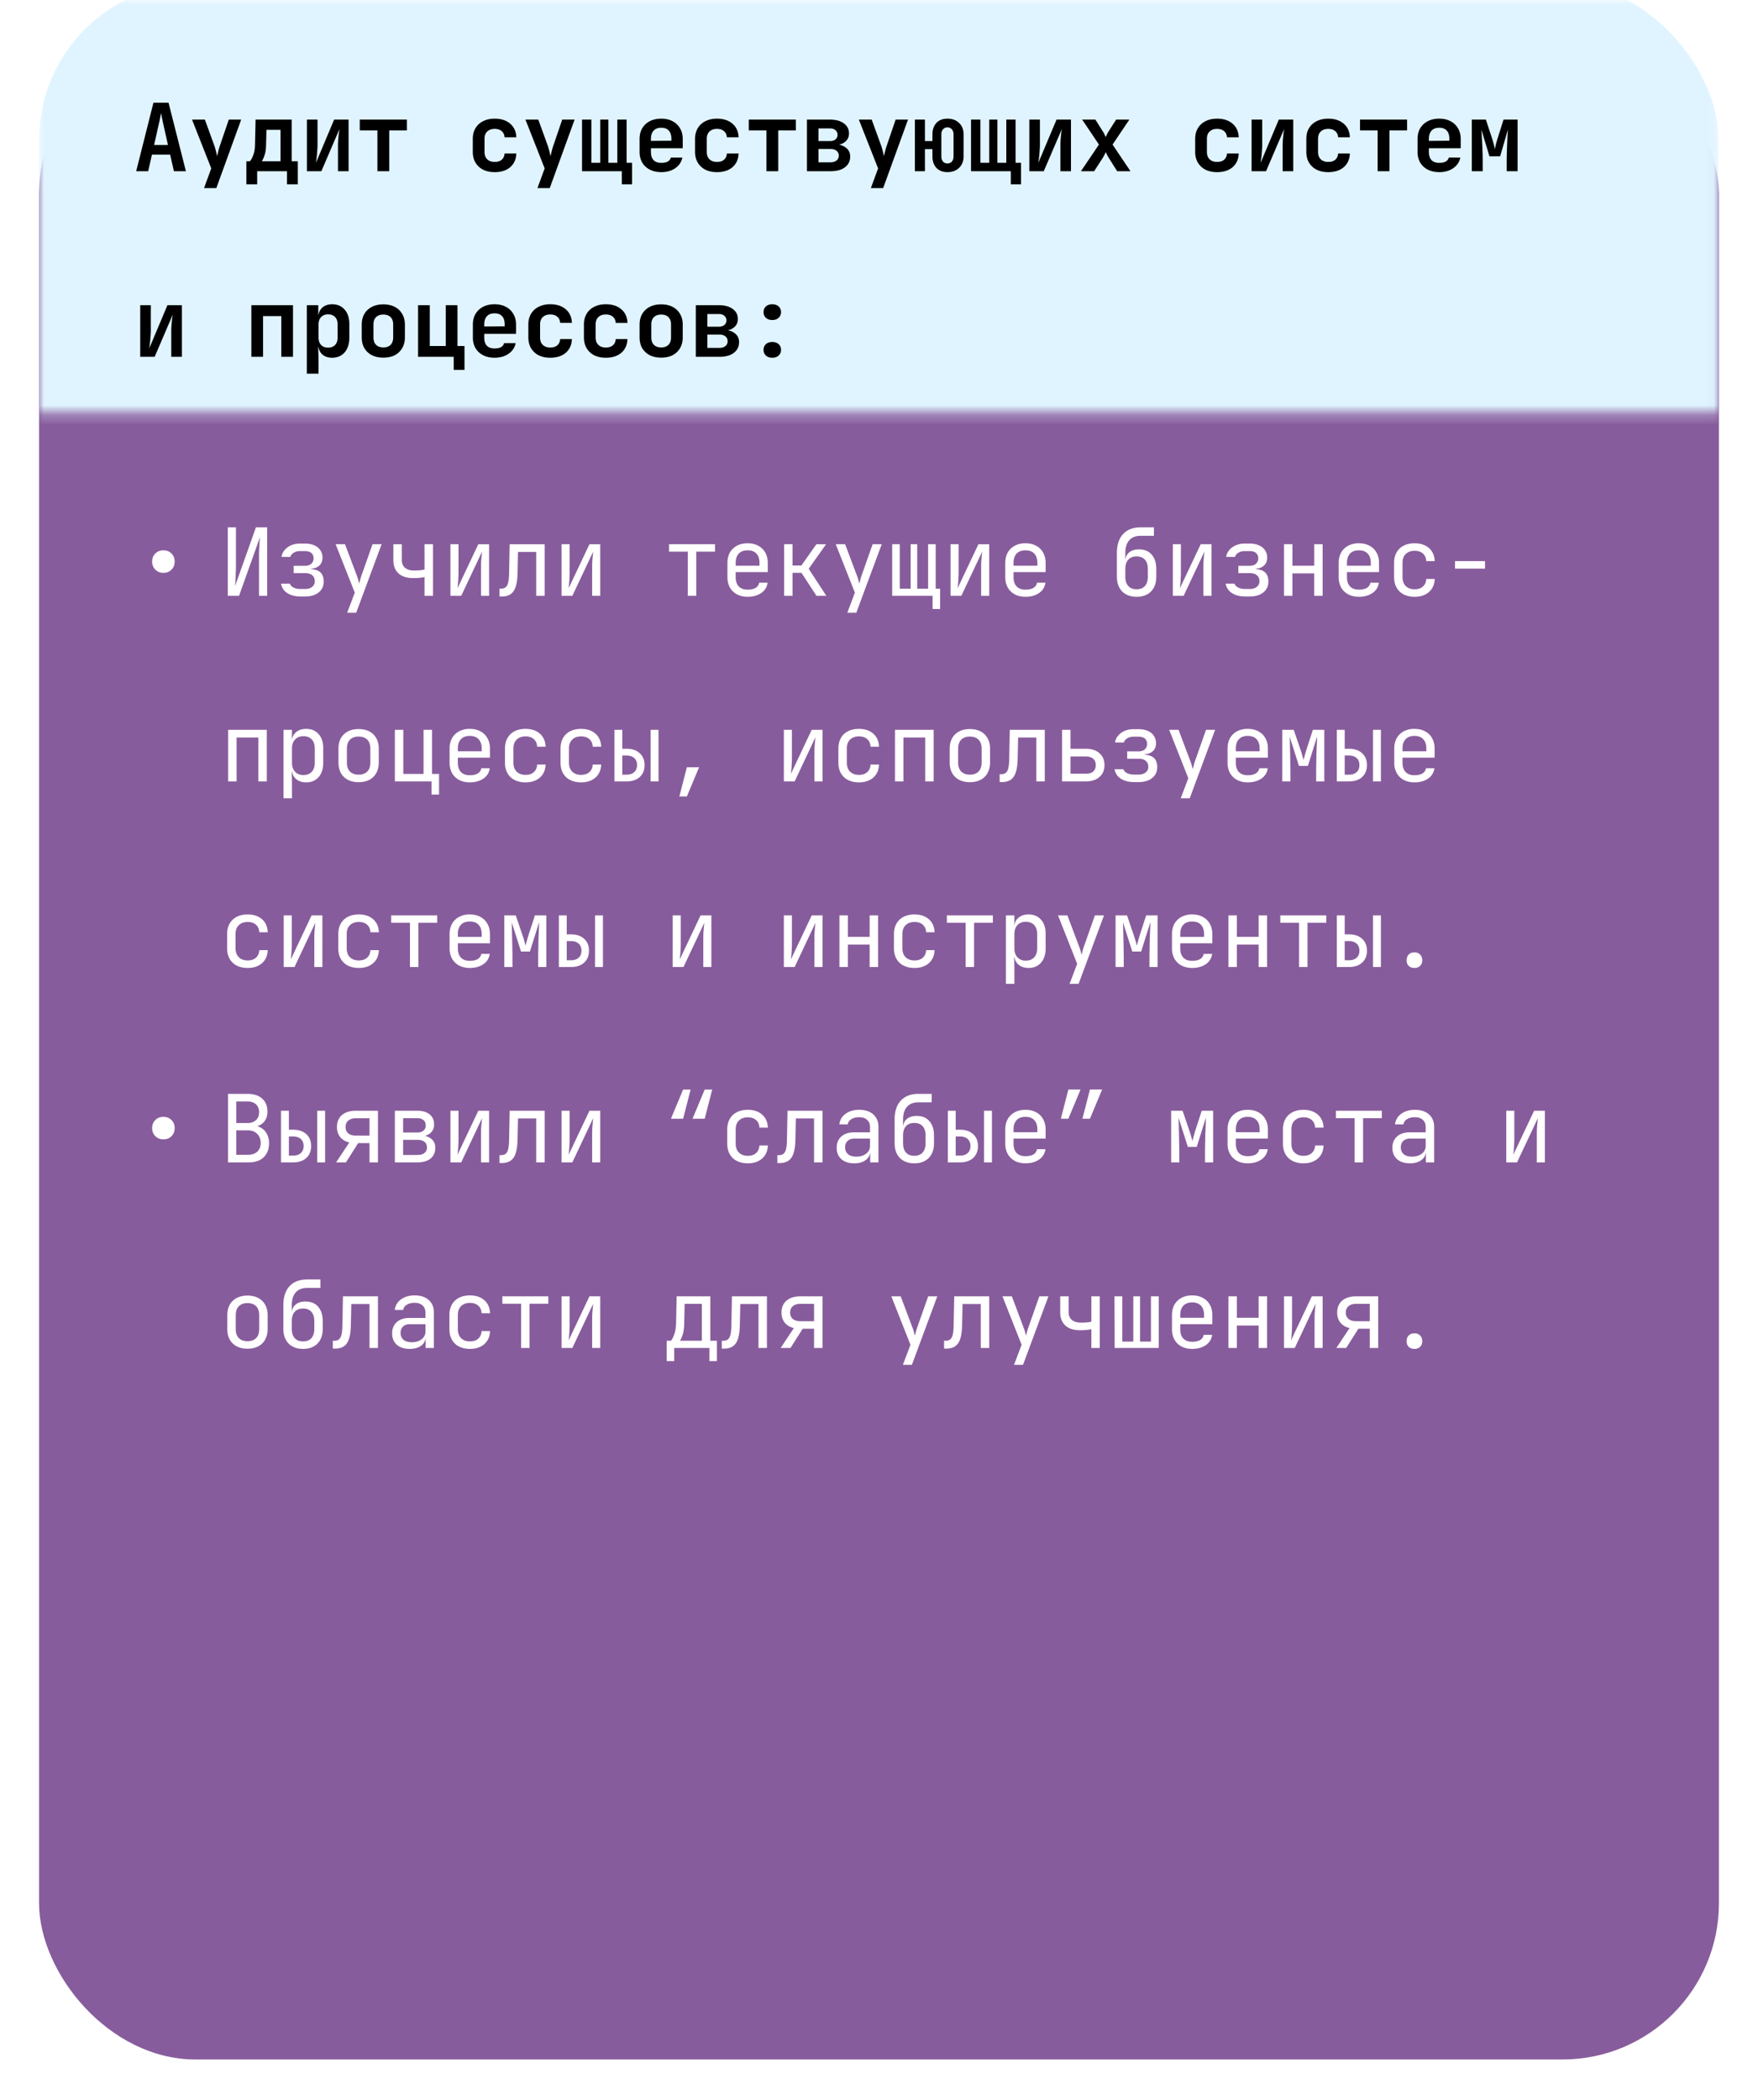 <svg width="180" height="215" fill="none" xmlns="http://www.w3.org/2000/svg"><g filter="url(#filter0_d_2002_11)"><rect x="4" width="172" height="207" rx="16.011" fill="#875C9C"/></g><mask id="a" style="mask-type:alpha" maskUnits="userSpaceOnUse" x="4" y="0" width="172" height="43"><path fill="#C9D9CD" d="M4 0h171.961v42.27H4z"/></mask><g mask="url(#a)"><rect x="4" y="-1.69" width="171.961" height="118.355" rx="16.011" fill="#E0F4FF"/></g><path d="M16.73 58.646a1.12 1.12 0 01-.826-.326 1.12 1.12 0 01-.326-.827c0-.339.109-.614.326-.826a1.12 1.12 0 01.827-.326c.339 0 .614.109.826.326.218.212.326.487.326.826 0 .334-.108.609-.326.827-.212.218-.487.326-.826.326zM23.323 61v-7.013h.836v3.939c0 .23-.007.477-.02.74a25.581 25.581 0 01-.067 1.325l2.133-6.004h1.153V61h-.836v-3.939c0-.237.003-.483.01-.74.013-.262.025-.509.038-.74l.048-.585L24.475 61h-1.153zm7.457.067c-.557 0-1.015-.118-1.373-.355a1.412 1.412 0 01-.634-.96h.912c.045.16.163.29.356.393.198.102.445.154.74.154h.45c.315 0 .558-.074.731-.221a.71.71 0 00.269-.577c0-.256-.086-.458-.26-.605-.166-.147-.412-.22-.74-.22h-1.162v-.75h1.134c.295 0 .519-.07.672-.212a.72.72 0 00.231-.557.727.727 0 00-.106-.403.61.61 0 00-.297-.25 1.243 1.243 0 00-.49-.086h-.48a1.23 1.23 0 00-.663.172c-.186.116-.298.257-.337.423h-.912c.064-.397.272-.724.624-.98s.781-.384 1.287-.384h.48c.379 0 .702.06.97.183a1.324 1.324 0 01.836 1.277c0 .314-.102.573-.307.778-.205.199-.493.311-.864.337v.038c.454.032.784.154.99.365.204.212.307.516.307.913 0 .467-.173.839-.52 1.114-.345.276-.81.413-1.392.413h-.452zm4.768 1.662l.778-2.056-1.96-4.957h.96l1.23 3.267a2.9 2.9 0 01.125.394c.039.147.07.272.096.374l.096-.374a4.4 4.4 0 01.116-.394l1.153-3.267h.931L36.47 62.73h-.922zM43.465 61v-1.921c-.102.025-.26.05-.47.077a7.121 7.121 0 01-.654.028c-.653.007-1.162-.15-1.527-.47-.359-.327-.538-.782-.538-1.365v-1.633h.864v1.633c0 .327.11.586.327.779.224.185.532.278.922.278.27 0 .497-.01.682-.029a3.59 3.59 0 00.394-.067v-2.594h.865V61h-.865zm2.654 0v-5.284h.826v2.882c0 .186-.006.381-.019.586-.006.205-.02.4-.038.586a6.1 6.1 0 01-.048.461l2.132-4.515h1.105V61h-.826v-2.882c0-.186.003-.381.01-.586.012-.205.028-.4.047-.586l.049-.47L47.224 61h-1.105zm5.027.067v-.807h.173c.294 0 .5-.115.615-.346.121-.23.185-.643.192-1.239l.057-2.959h3.584V61h-.865v-4.496h-1.864l-.048 2.21c-.012.557-.077 1.008-.192 1.354-.109.346-.282.599-.519.76-.23.16-.534.24-.912.24h-.221zM57.498 61v-5.284h.827v2.882c0 .186-.007.381-.02.586-.006.205-.019.4-.038.586-.013.18-.029.333-.048.461l2.133-4.515h1.104V61h-.826v-2.882c0-.186.003-.381.01-.586.013-.205.029-.4.048-.586l.048-.47L58.603 61h-1.105zm12.926 0v-4.525h-1.92v-.759h4.706v.76h-1.92V61h-.865zm6.122.096c-.416 0-.781-.083-1.095-.25a1.807 1.807 0 01-.72-.701 2.204 2.204 0 01-.25-1.066v-1.441c0-.41.083-.766.25-1.067.173-.3.413-.535.72-.701.314-.166.68-.25 1.095-.25.417 0 .778.084 1.086.25.314.166.554.4.72.701.173.301.26.657.26 1.067v.931h-3.286v.51c0 .416.106.736.317.96.212.218.513.327.903.327.333 0 .602-.058.807-.173a.763.763 0 00.375-.538h.865a1.472 1.472 0 01-.654 1.057c-.371.256-.835.384-1.393.384zm1.22-3.103v-.355c0-.417-.105-.737-.317-.961-.204-.224-.506-.336-.903-.336-.39 0-.691.112-.903.336-.211.224-.317.544-.317.96v.28h2.508l-.068.076zM80.286 61v-5.284h.864v2.181h.903l1.538-2.18h.99l-1.778 2.516L84.609 61H83.6l-1.537-2.354h-.913V61h-.864zm6.468 1.73l.778-2.057-1.96-4.957h.96l1.23 3.267a2.9 2.9 0 01.125.394c.039.147.07.272.096.374l.096-.374a4.4 4.4 0 01.116-.394l1.153-3.267h.931l-2.603 7.013h-.922zm8.735-.385V61h-4.14v-5.284h.777v4.554h1.115v-4.554h.672v4.554h1.115v-4.554h.778v4.554h.451v2.075h-.768zM97.326 61v-5.284h.826v2.882c0 .186-.006.381-.019.586-.006.205-.02.4-.038.586a6.1 6.1 0 01-.049.461l2.133-4.515h1.105V61h-.826v-2.882c0-.186.003-.381.009-.586.013-.205.029-.4.048-.586l.048-.47L98.431 61h-1.105zm7.669.096c-.417 0-.782-.083-1.096-.25a1.81 1.81 0 01-.72-.701 2.199 2.199 0 01-.25-1.066v-1.441c0-.41.083-.766.25-1.067a1.81 1.81 0 01.72-.701 2.31 2.31 0 011.096-.25c.416 0 .778.084 1.085.25.314.166.554.4.721.701.173.301.259.657.259 1.067v.931h-3.285v.51c0 .416.105.736.317.96.211.218.512.327.903.327.333 0 .602-.058.807-.173a.763.763 0 00.374-.538h.865a1.475 1.475 0 01-.653 1.057c-.372.256-.836.384-1.393.384zm1.22-3.103v-.355c0-.417-.106-.737-.317-.961-.205-.224-.506-.336-.903-.336-.391 0-.692.112-.903.336-.212.224-.317.544-.317.96v.28h2.507l-.067.076zm10.159 3.103c-.621 0-1.114-.182-1.479-.547-.359-.372-.538-.878-.538-1.518v-2.402c0-.846.211-1.495.634-1.95.422-.461 1.028-.692 1.815-.692h1.345v.865h-1.345c-.519 0-.912.153-1.181.46-.269.302-.404.74-.404 1.317v.624h.135l-.135.193c.007-.378.135-.673.384-.884.25-.212.59-.317 1.019-.317.557 0 .989.179 1.297.538.313.358.47.851.47 1.48v.768c0 .429-.08.797-.24 1.104-.16.308-.39.545-.691.711-.301.167-.663.25-1.086.25zm0-.768c.371 0 .656-.113.855-.337.198-.224.298-.544.298-.96v-.769c0-.416-.1-.736-.298-.96-.199-.225-.484-.337-.855-.337-.372 0-.657.112-.855.336-.199.218-.298.538-.298.961v.769c0 .416.099.736.298.96.198.224.483.337.855.337zm3.711.672v-5.284h.826v2.882c0 .186-.007.381-.019.586-.007.205-.02.4-.039.586-.013.18-.029.333-.048.461l2.133-4.515h1.105V61h-.827v-2.882c0-.186.004-.381.01-.586.013-.205.029-.4.048-.586l.048-.47L121.189 61h-1.104zm7.418.067c-.557 0-1.015-.118-1.373-.355a1.408 1.408 0 01-.634-.96h.912c.045.16.164.29.356.393.198.102.445.154.739.154h.452c.314 0 .557-.074.73-.221a.712.712 0 00.269-.577c0-.256-.086-.458-.259-.605-.167-.147-.413-.22-.74-.22h-1.162v-.75h1.133c.295 0 .519-.07.673-.212a.722.722 0 00.23-.557.731.731 0 00-.105-.403.618.618 0 00-.298-.25 1.245 1.245 0 00-.49-.086h-.481a1.23 1.23 0 00-.662.172c-.186.116-.298.257-.337.423h-.912c.064-.397.272-.724.624-.98s.781-.384 1.287-.384h.481c.378 0 .701.06.97.183a1.326 1.326 0 01.836 1.277c0 .314-.103.573-.308.778-.205.199-.493.311-.864.337v.038c.455.032.784.154.989.365.205.212.308.516.308.913 0 .467-.173.839-.519 1.114-.346.276-.81.413-1.393.413h-.452zm3.961-.067v-5.284h.865v2.2h2.228v-2.2h.865V61h-.865v-2.296h-2.228V61h-.865zm7.669.096c-.417 0-.782-.083-1.096-.25a1.81 1.81 0 01-.72-.701 2.199 2.199 0 01-.25-1.066v-1.441c0-.41.083-.766.25-1.067a1.81 1.81 0 01.72-.701 2.31 2.31 0 011.096-.25c.416 0 .778.084 1.085.25.314.166.554.4.721.701.173.301.259.657.259 1.067v.931h-3.285v.51c0 .416.105.736.317.96.211.218.512.327.903.327.333 0 .602-.058.807-.173a.766.766 0 00.374-.538h.865a1.475 1.475 0 01-.653 1.057c-.372.256-.836.384-1.393.384zm1.22-3.103v-.355c0-.417-.106-.737-.317-.961-.205-.224-.506-.336-.903-.336-.391 0-.692.112-.903.336-.212.224-.317.544-.317.96v.28h2.507l-.067.076zm4.488 3.103a2.46 2.46 0 01-1.114-.24 1.73 1.73 0 01-.73-.692c-.173-.307-.259-.67-.259-1.085v-1.441c0-.423.086-.785.259-1.086a1.73 1.73 0 01.73-.692c.32-.16.692-.24 1.114-.24.609 0 1.099.163 1.47.49.372.327.567.772.586 1.336h-.864c-.02-.34-.135-.6-.346-.779-.205-.185-.487-.278-.846-.278-.377 0-.678.109-.903.326-.224.212-.336.516-.336.913v1.45c0 .398.112.705.336.923.225.218.526.327.903.327.359 0 .641-.093.846-.28.211-.185.326-.444.346-.777h.864c-.019.563-.214 1.008-.586 1.335-.371.327-.861.49-1.47.49zm4.134-2.882v-.768h3.074v.768h-3.074zM23.361 80v-5.284h3.957V80h-.864v-4.496h-2.229V80h-.865zm5.67 1.73v-7.014h.864v1.009h.174l-.174.202c0-.404.132-.72.394-.951.27-.237.622-.356 1.057-.356.532 0 .954.176 1.268.529.32.345.48.823.48 1.431v1.547c0 .403-.073.752-.22 1.047a1.57 1.57 0 01-.606.682c-.256.16-.563.24-.922.24-.429 0-.778-.118-1.047-.355-.269-.237-.404-.554-.404-.951l.174.201h-.193l.02 1.201v1.537h-.865zm2.027-2.383c.365 0 .65-.11.855-.327.211-.218.317-.531.317-.941v-1.441c0-.41-.106-.724-.317-.942-.205-.218-.49-.326-.855-.326-.352 0-.634.112-.845.336-.212.224-.318.535-.318.932v1.44c0 .398.106.708.318.932.21.225.493.337.845.337zm5.66.73c-.422 0-.787-.08-1.094-.24a1.744 1.744 0 01-.72-.692c-.167-.307-.25-.67-.25-1.086v-1.402c0-.423.083-.785.25-1.086.172-.3.412-.531.72-.691.307-.16.672-.24 1.095-.24.422 0 .788.08 1.095.24.307.16.544.39.71.691.174.301.26.66.26 1.076v1.412c0 .417-.086.779-.26 1.086a1.684 1.684 0 01-.71.692c-.307.16-.672.24-1.095.24zm0-.769c.379 0 .673-.105.885-.317.211-.211.317-.522.317-.932v-1.402c0-.41-.106-.72-.317-.932-.212-.211-.506-.317-.884-.317-.372 0-.666.106-.884.317-.211.211-.317.522-.317.932v1.402c0 .41.106.72.317.932.218.212.512.317.884.317zm7.468 2.037V80h-3.757v-5.284h.865v4.516h2.075v-4.516h.865v4.516h.72v2.113h-.768zm3.912-1.249c-.416 0-.781-.083-1.095-.25a1.807 1.807 0 01-.72-.701 2.204 2.204 0 01-.25-1.066v-1.441c0-.41.083-.766.25-1.067.172-.3.413-.534.72-.701a2.31 2.31 0 011.095-.25c.416 0 .778.084 1.086.25.314.166.554.4.72.701.173.301.26.657.26 1.067v.931h-3.286v.51c0 .416.106.736.317.96.211.218.512.327.903.327.333 0 .602-.058.807-.173a.763.763 0 00.375-.538h.864a1.472 1.472 0 01-.653 1.057c-.371.256-.836.384-1.393.384zm1.22-3.103v-.355c0-.417-.105-.737-.317-.961-.205-.224-.506-.336-.903-.336-.39 0-.692.112-.903.336-.211.224-.317.544-.317.96v.28h2.507l-.067.076zm4.489 3.103a2.46 2.46 0 01-1.114-.24 1.73 1.73 0 01-.73-.692c-.174-.307-.26-.67-.26-1.085v-1.441c0-.423.086-.785.26-1.086a1.73 1.73 0 01.73-.692c.32-.16.691-.24 1.114-.24.608 0 1.098.163 1.47.49.371.327.567.772.586 1.335h-.865c-.019-.339-.134-.598-.346-.778-.205-.185-.486-.278-.845-.278-.378 0-.679.109-.903.326-.224.212-.336.516-.336.913v1.45c0 .398.112.705.336.923.224.218.525.326.903.326.359 0 .64-.092.845-.278.212-.186.327-.445.346-.778h.865c-.02.563-.215 1.008-.586 1.335-.372.327-.862.49-1.47.49zm5.69 0c-.423 0-.794-.08-1.115-.24a1.73 1.73 0 01-.73-.692c-.173-.307-.26-.67-.26-1.085v-1.441c0-.423.087-.785.26-1.086a1.73 1.73 0 01.73-.692c.32-.16.692-.24 1.115-.24.608 0 1.098.163 1.47.49.37.327.566.772.586 1.335h-.865c-.02-.339-.135-.598-.346-.778-.205-.185-.487-.278-.845-.278-.378 0-.68.109-.903.326-.225.212-.337.516-.337.913v1.45c0 .398.112.705.337.923.224.218.525.326.903.326.358 0 .64-.092.845-.278.211-.186.327-.445.346-.778h.864c-.019.563-.214 1.008-.585 1.335-.372.327-.862.49-1.47.49zM62.91 80v-5.284h.806v1.94h.433c.57 0 1.018.151 1.345.452.333.295.5.702.5 1.22 0 .52-.167.93-.5 1.23-.327.295-.775.442-1.345.442h-1.24zm.806-.692h.433c.34 0 .602-.086.787-.26.193-.172.289-.412.289-.72 0-.307-.096-.547-.288-.72-.186-.173-.449-.26-.788-.26h-.433v1.96zm2.902.692v-5.284h.807V80h-.807zm2.942 1.537l.768-2.988h1.25l-1.25 2.988h-.768zM80.257 80v-5.284h.826v2.882c0 .186-.006.381-.019.586-.006.205-.02.4-.038.586-.013.18-.03.333-.048.462l2.132-4.516h1.105V80h-.826v-2.882c0-.186.003-.381.01-.586.012-.205.028-.4.047-.586l.049-.47L81.362 80h-1.105zm7.688.096a2.46 2.46 0 01-1.114-.24 1.73 1.73 0 01-.73-.692c-.174-.307-.26-.67-.26-1.085v-1.441c0-.423.087-.785.26-1.086a1.73 1.73 0 01.73-.692c.32-.16.691-.24 1.114-.24.608 0 1.098.163 1.47.49.371.327.566.772.586 1.335h-.865c-.02-.339-.134-.598-.346-.778-.205-.185-.487-.278-.845-.278-.378 0-.679.109-.903.326-.224.212-.336.516-.336.913v1.45c0 .398.112.705.336.923.224.218.525.326.903.326.359 0 .64-.092.845-.278.212-.186.327-.445.346-.778h.865c-.02.563-.215 1.008-.586 1.335-.372.327-.862.49-1.47.49zM91.636 80v-5.284h3.958V80h-.864v-4.496H92.5V80h-.864zm7.669.077c-.423 0-.788-.08-1.095-.24a1.744 1.744 0 01-.72-.692c-.167-.307-.25-.67-.25-1.086v-1.402c0-.423.083-.785.25-1.086.172-.3.412-.531.72-.691.307-.16.672-.24 1.095-.24.423 0 .788.08 1.095.24.308.16.545.39.711.691.173.301.259.66.259 1.076v1.412c0 .417-.086.779-.259 1.086a1.677 1.677 0 01-.711.692c-.307.16-.672.24-1.095.24zm0-.769c.378 0 .672-.105.884-.317.211-.211.317-.522.317-.932v-1.402c0-.41-.106-.72-.317-.932-.211-.211-.506-.317-.884-.317-.372 0-.666.106-.884.317-.211.211-.317.522-.317.932v1.402c0 .41.106.72.317.932.218.212.512.317.884.317zm3.048.76v-.808h.173c.294 0 .499-.115.615-.346.121-.23.185-.643.192-1.239l.057-2.959h3.584V80h-.865v-4.496h-1.864l-.048 2.21c-.013.557-.077 1.008-.192 1.354-.109.346-.282.599-.519.76-.23.16-.534.24-.912.24h-.221zm6.391-.068v-5.284h.864v1.94h1.557c.595 0 1.063.151 1.402.452.346.295.519.702.519 1.22 0 .513-.173.92-.519 1.22-.346.302-.813.452-1.402.452h-2.421zm.864-.788h1.557c.333 0 .586-.073.759-.22.179-.154.269-.375.269-.664 0-.288-.09-.505-.269-.653-.173-.153-.426-.23-.759-.23h-1.557v1.767zm6.516.855c-.557 0-1.015-.118-1.374-.355a1.415 1.415 0 01-.634-.96h.913c.045.16.163.29.355.393.199.103.446.154.74.154h.452c.314 0 .557-.074.73-.221a.712.712 0 00.269-.577c0-.256-.087-.458-.26-.605-.166-.147-.413-.22-.739-.22h-1.163v-.75h1.134c.294 0 .519-.07.672-.212a.72.72 0 00.231-.557.723.723 0 00-.106-.403.609.609 0 00-.298-.25 1.238 1.238 0 00-.49-.086h-.48c-.256 0-.477.057-.663.172-.185.116-.298.257-.336.423h-.913c.064-.397.273-.724.625-.98s.781-.384 1.287-.384h.48c.378 0 .702.06.971.183a1.326 1.326 0 01.836 1.277c0 .314-.103.574-.308.778-.205.199-.493.311-.864.337v.038c.454.032.784.154.989.365.205.212.307.516.307.913 0 .467-.172.839-.518 1.114-.346.276-.81.413-1.393.413h-.452zm4.768 1.662l.778-2.056-1.96-4.957h.961l1.229 3.267c.045.108.087.24.125.393.039.148.071.273.096.375l.096-.375c.039-.153.077-.285.116-.393l1.152-3.267h.932l-2.603 7.013h-.922zm6.861-1.633c-.416 0-.781-.083-1.095-.25a1.81 1.81 0 01-.72-.701 2.199 2.199 0 01-.25-1.066v-1.441c0-.41.083-.766.25-1.067a1.81 1.81 0 01.72-.701 2.31 2.31 0 011.095-.25c.417 0 .778.084 1.086.25.314.166.554.4.72.701.173.301.26.657.26 1.067v.931h-3.286v.51c0 .416.106.736.317.96.212.218.513.327.903.327.333 0 .602-.058.807-.173a.764.764 0 00.375-.538h.864a1.469 1.469 0 01-.653 1.057c-.371.256-.836.384-1.393.384zm1.22-3.103v-.355c0-.417-.105-.737-.317-.961-.205-.224-.506-.336-.903-.336-.39 0-.691.112-.903.336-.211.224-.317.544-.317.96v.28h2.508l-.068.076zM131.291 80v-5.284h1.172l.692 2.027c.07.205.134.41.192.615.057.199.099.352.125.461a20.9 20.9 0 01.115-.46c.058-.206.118-.414.183-.625l.653-2.018h1.172V80h-.836v-.817c0-.288.003-.602.01-.941l.019-1.028c.013-.346.025-.672.038-.98.013-.314.023-.59.029-.826l-.941 3.007h-.913l-.951-2.988c.013.288.022.647.029 1.076.013.43.022.878.029 1.345.012.468.019.913.019 1.335V80h-.836zm5.584 0v-5.284h.807v1.94h.432c.57 0 1.019.151 1.345.452.333.295.5.702.5 1.22 0 .52-.167.93-.5 1.23-.326.295-.775.442-1.345.442h-1.239zm.807-.692h.432c.34 0 .602-.086.788-.26.192-.172.288-.412.288-.72 0-.307-.096-.547-.288-.72-.186-.173-.448-.26-.788-.26h-.432v1.96zm2.901.692v-5.284h.807V80h-.807zm4.239.096c-.416 0-.781-.083-1.095-.25a1.803 1.803 0 01-.72-.701 2.199 2.199 0 01-.25-1.066v-1.441c0-.41.083-.766.25-1.067.172-.3.413-.534.72-.701a2.31 2.31 0 011.095-.25c.417 0 .778.084 1.086.25.314.166.554.4.72.701.173.301.26.657.26 1.067v.931h-3.286v.51c0 .416.106.736.317.96.212.218.513.327.903.327.333 0 .602-.058.807-.173a.764.764 0 00.375-.538h.864a1.469 1.469 0 01-.653 1.057c-.371.256-.836.384-1.393.384zm1.22-3.103v-.355c0-.417-.105-.737-.317-.961-.205-.224-.506-.336-.903-.336-.39 0-.691.112-.903.336-.211.224-.317.544-.317.96v.28h2.508l-.068.076zM25.359 99.096c-.423 0-.795-.08-1.115-.24a1.73 1.73 0 01-.73-.692c-.173-.307-.26-.67-.26-1.085v-1.441c0-.423.087-.785.26-1.086a1.73 1.73 0 01.73-.692c.32-.16.692-.24 1.115-.24.608 0 1.098.163 1.47.49.371.327.566.772.585 1.335h-.864c-.02-.339-.135-.598-.346-.778-.205-.185-.487-.278-.845-.278-.378 0-.68.109-.903.326-.224.212-.337.516-.337.913v1.45c0 .398.113.705.337.923.224.218.525.326.903.326.358 0 .64-.092.845-.278.211-.186.327-.445.346-.778h.864c-.019.563-.214 1.008-.586 1.335-.37.327-.86.49-1.47.49zM29.05 99v-5.284h.826v2.882c0 .186-.006.381-.019.586-.006.205-.02.4-.038.586-.013.18-.03.333-.048.462l2.132-4.516h1.105V99h-.826v-2.882c0-.186.003-.381.01-.586.012-.205.028-.4.048-.586l.048-.47L30.155 99H29.05zm7.688.096a2.46 2.46 0 01-1.114-.24 1.73 1.73 0 01-.73-.692c-.173-.307-.26-.67-.26-1.085v-1.441c0-.423.087-.785.26-1.086a1.73 1.73 0 01.73-.692c.32-.16.691-.24 1.114-.24.608 0 1.098.163 1.47.49.371.327.567.772.586 1.335h-.865c-.019-.339-.134-.598-.346-.778-.205-.185-.486-.278-.845-.278-.378 0-.679.109-.903.326-.224.212-.336.516-.336.913v1.45c0 .398.112.705.336.923.224.218.525.326.903.326.359 0 .64-.092.845-.278.212-.186.327-.445.346-.778h.865c-.02.563-.215 1.008-.586 1.335-.372.327-.862.49-1.47.49zM41.976 99v-4.525h-1.921v-.759h4.707v.76h-1.921V99h-.865zm6.122.096c-.416 0-.781-.083-1.095-.25a1.807 1.807 0 01-.72-.701 2.204 2.204 0 01-.25-1.066v-1.441c0-.41.083-.766.25-1.067.172-.3.413-.534.72-.701a2.31 2.31 0 011.095-.25c.416 0 .778.084 1.086.25.314.166.554.4.72.701.173.301.26.657.26 1.067v.931h-3.286v.51c0 .416.106.736.317.96.211.218.512.327.903.327.333 0 .602-.058.807-.173a.763.763 0 00.375-.538h.864a1.472 1.472 0 01-.653 1.057c-.371.256-.836.384-1.393.384zm1.22-3.103v-.355c0-.417-.105-.737-.317-.961-.205-.224-.506-.336-.903-.336-.39 0-.692.112-.903.336-.211.224-.317.544-.317.96v.28h2.507l-.067.076zM51.636 99v-5.284h1.172l.691 2.027c.071.205.135.41.193.615.057.199.099.352.125.461.025-.109.064-.262.115-.46.057-.206.118-.414.182-.625l.654-2.018h1.172V99h-.836v-.817c0-.288.003-.602.01-.941l.019-1.028c.012-.346.025-.672.038-.98.013-.314.023-.59.029-.826l-.942 3.007h-.912l-.951-2.988c.013.288.022.647.029 1.076.012.43.022.878.028 1.345.013.468.02.913.02 1.335V99h-.836zm5.584 0v-5.284h.807v1.94h.432c.57 0 1.018.151 1.345.452.333.295.5.702.5 1.22 0 .52-.167.93-.5 1.23-.327.295-.775.442-1.345.442h-1.24zm.807-.692h.432c.34 0 .602-.086.788-.26.192-.172.288-.412.288-.72 0-.307-.096-.547-.288-.72-.186-.173-.449-.26-.788-.26h-.432v1.96zm2.901.692v-5.284h.807V99h-.807zm7.95 0v-5.284h.826v2.882c0 .186-.006.381-.02.586-.006.205-.019.4-.038.586a6.36 6.36 0 01-.048.462l2.133-4.516h1.105V99h-.826v-2.882c0-.186.003-.381.01-.586.012-.205.028-.4.047-.586l.048-.47L69.983 99h-1.105zm11.379 0v-5.284h.826v2.882c0 .186-.006.381-.019.586-.006.205-.02.4-.038.586-.013.18-.03.333-.048.462l2.132-4.516h1.105V99h-.826v-2.882c0-.186.003-.381.01-.586.012-.205.028-.4.047-.586l.049-.47L81.362 99h-1.105zm5.69 0v-5.284h.864v2.2h2.23v-2.2h.864V99h-.865v-2.296h-2.229V99h-.864zm7.688.096a2.46 2.46 0 01-1.115-.24 1.73 1.73 0 01-.73-.692c-.173-.307-.26-.67-.26-1.085v-1.441c0-.423.087-.785.26-1.086a1.73 1.73 0 01.73-.692c.32-.16.692-.24 1.115-.24.608 0 1.098.163 1.47.49.37.327.566.772.585 1.335h-.864c-.02-.339-.135-.598-.346-.778-.205-.185-.487-.278-.846-.278-.377 0-.678.109-.903.326-.224.212-.336.516-.336.913v1.45c0 .398.112.705.337.923.224.218.525.326.903.326.358 0 .64-.092.845-.278.211-.186.327-.445.346-.778h.864c-.019.563-.214 1.008-.586 1.335-.371.327-.861.49-1.47.49zM98.873 99v-4.525H96.95v-.759h4.708v.76h-1.922V99h-.864zm4.123 1.729v-7.013h.865v1.009h.173l-.173.202c0-.404.131-.72.394-.951.269-.237.621-.356 1.057-.356.531 0 .954.176 1.268.529.32.345.48.823.48 1.431v1.547c0 .403-.074.752-.221 1.047a1.575 1.575 0 01-.605.682c-.256.16-.564.24-.922.24-.429 0-.778-.118-1.047-.355-.269-.237-.404-.554-.404-.951l.173.201h-.192l.019 1.201v1.537h-.865zm2.027-2.382c.366 0 .651-.11.855-.327.212-.218.317-.531.317-.941v-1.441c0-.41-.105-.724-.317-.942-.204-.218-.489-.326-.855-.326-.352 0-.634.112-.845.336-.211.224-.317.535-.317.932v1.44c0 .398.106.708.317.932.211.225.493.337.845.337zm4.489 2.382l.778-2.056-1.959-4.957h.96l1.23 3.267c.045.108.086.24.125.393l.096.375.096-.375c.038-.153.077-.285.115-.393l1.153-3.267h.932l-2.603 7.013h-.923zm4.71-1.729v-5.284h1.172l.692 2.027c.07.205.134.41.192.615.058.199.099.352.125.461a20.9 20.9 0 01.115-.46c.058-.206.119-.414.183-.625l.653-2.018h1.172V99h-.836v-.817c0-.288.003-.602.01-.941l.019-1.028.038-.98c.013-.314.023-.59.029-.826l-.941 3.007h-.913l-.951-2.988c.013.288.022.647.029 1.076.013.43.022.878.029 1.345.012.468.019.913.019 1.335V99h-.836zm7.842.096c-.417 0-.782-.083-1.096-.25a1.81 1.81 0 01-.72-.701 2.199 2.199 0 01-.25-1.066v-1.441c0-.41.083-.766.25-1.067a1.81 1.81 0 01.72-.701 2.31 2.31 0 011.096-.25c.416 0 .778.084 1.085.25.314.166.554.4.721.701.173.301.259.657.259 1.067v.931h-3.285v.51c0 .416.105.736.317.96.211.218.512.327.903.327.333 0 .602-.058.807-.173a.763.763 0 00.374-.538h.865a1.475 1.475 0 01-.653 1.057c-.372.256-.836.384-1.393.384zm1.22-3.103v-.355c0-.417-.106-.737-.317-.961-.205-.224-.506-.336-.903-.336-.391 0-.692.112-.903.336-.212.224-.317.544-.317.96v.28h2.507l-.067.076zm2.49 3.007v-5.284h.865v2.2h2.229v-2.2h.864V99h-.864v-2.296h-2.229V99h-.865zm7.237 0v-4.525h-1.922v-.759h4.708v.76h-1.922V99h-.864zm3.864 0v-5.284h.807v1.94h.432c.57 0 1.019.151 1.345.452.333.295.5.702.5 1.22 0 .52-.167.93-.5 1.23-.326.295-.775.442-1.345.442h-1.239zm.807-.692h.432c.34 0 .602-.086.788-.26.192-.172.288-.412.288-.72 0-.307-.096-.547-.288-.72-.186-.173-.448-.26-.788-.26h-.432v1.96zm2.901.692v-5.284h.807V99h-.807zm4.239.096c-.243 0-.438-.07-.586-.211-.141-.141-.211-.33-.211-.567 0-.25.07-.448.211-.596.148-.147.343-.22.586-.22.244 0 .436.073.577.22.147.148.221.346.221.596 0 .237-.074.426-.221.567-.141.14-.333.211-.577.211zm-128.091 17.55c-.333 0-.609-.109-.827-.326a1.12 1.12 0 01-.326-.826c0-.34.109-.615.326-.827.218-.217.494-.326.827-.326.339 0 .614.109.826.326.218.212.326.487.326.827 0 .333-.108.608-.326.826-.212.217-.487.326-.826.326zM23.35 119v-7.013h1.989c.64 0 1.14.16 1.498.48.365.321.548.766.548 1.336 0 .32-.067.599-.202.836a1.359 1.359 0 01-.576.547c-.244.128-.538.189-.884.183v-.144c.371-.007.691.064.96.211.276.147.487.359.634.634.154.275.231.602.231.98 0 .397-.083.743-.25 1.037a1.696 1.696 0 01-.71.682c-.308.154-.676.231-1.105.231H23.35zm.845-.778h1.191c.404 0 .721-.106.952-.317.237-.218.355-.513.355-.884 0-.384-.118-.695-.355-.932-.231-.243-.548-.365-.951-.365h-1.192v2.498zm0-3.247h1.134c.371 0 .663-.099.874-.298.218-.199.327-.468.327-.807s-.106-.608-.317-.807c-.212-.199-.503-.298-.874-.298h-1.144v2.21zM28.771 119v-5.284h.807v1.941h.433c.57 0 1.018.15 1.345.451.333.295.5.702.5 1.22 0 .519-.167.929-.5 1.23-.327.295-.775.442-1.345.442h-1.24zm.807-.692h.433c.34 0 .602-.086.788-.259.192-.173.288-.413.288-.721 0-.307-.096-.547-.288-.72-.186-.173-.449-.259-.788-.259h-.433v1.959zm2.902.692v-5.284h.807V119h-.807zm1.933 0l1.355-2.037c-.404-.096-.718-.281-.942-.557-.218-.275-.326-.618-.326-1.028 0-.519.17-.925.509-1.22.346-.294.816-.442 1.412-.442h2.277V119h-.865v-1.969h-1.162L35.42 119h-1.008zm2.008-2.738h1.412v-1.777h-1.412c-.32 0-.573.08-.759.24-.186.154-.279.371-.279.653 0 .276.093.493.279.654.186.153.439.23.759.23zM40.429 119v-5.284h2.287c.55 0 .977.125 1.278.375.3.243.451.586.451 1.028 0 .365-.125.66-.375.884-.25.217-.58.326-.99.326v-.077c.45 0 .808.113 1.077.337.275.224.413.525.413.903 0 .474-.16.845-.48 1.114-.32.263-.769.394-1.345.394h-2.316zm.846-.759h1.47c.307 0 .544-.067.71-.202.174-.134.26-.323.26-.566 0-.25-.087-.442-.26-.577-.166-.134-.403-.202-.71-.202h-1.47v1.547zm0-2.296h1.44c.27 0 .481-.064.635-.192.16-.128.24-.307.24-.538 0-.231-.077-.41-.23-.538-.154-.135-.369-.202-.644-.202h-1.441v1.47zM46.119 119v-5.284h.826v2.882c0 .186-.006.381-.019.586a8.66 8.66 0 01-.038.586c-.013.18-.03.333-.048.461l2.132-4.515h1.105V119h-.826v-2.882c0-.186.003-.381.01-.586.012-.205.028-.4.047-.586l.049-.471L47.224 119h-1.105zm5.027.067v-.807h.173c.294 0 .5-.115.615-.346.121-.23.185-.643.192-1.239l.057-2.959h3.584V119h-.865v-4.496h-1.864l-.048 2.21c-.012.557-.077 1.008-.192 1.354-.109.346-.282.599-.519.759-.23.16-.534.24-.912.24h-.221zm6.352-.067v-5.284h.827v2.882c0 .186-.007.381-.02.586a8.055 8.055 0 01-.038.586 6.1 6.1 0 01-.048.461l2.133-4.515h1.104V119h-.826v-2.882c0-.186.003-.381.01-.586.013-.205.029-.4.048-.586l.048-.471L58.603 119h-1.105zm13.407-4.467l1.249-2.988h.768l-.768 2.988h-1.25zm-2.21 0l1.25-2.988h.768l-.769 2.988h-1.249zm7.87 4.563c-.422 0-.794-.08-1.114-.24a1.73 1.73 0 01-.73-.692c-.173-.307-.26-.669-.26-1.085v-1.441c0-.423.087-.785.26-1.086.173-.301.416-.531.73-.692.32-.16.692-.24 1.115-.24.608 0 1.098.164 1.47.49.37.327.566.772.585 1.336h-.864c-.02-.34-.135-.599-.346-.779-.205-.185-.487-.278-.845-.278-.378 0-.68.109-.904.326-.224.212-.336.516-.336.913v1.451c0 .397.112.704.337.922.224.218.525.327.903.327.358 0 .64-.093.845-.279.211-.186.327-.445.346-.778h.864c-.019.563-.214 1.008-.586 1.335-.371.327-.861.49-1.47.49zm3.03-.029v-.807h.172c.295 0 .5-.115.615-.346.122-.23.186-.643.192-1.239l.058-2.959h3.583V119h-.865v-4.496h-1.863l-.048 2.21c-.013.557-.077 1.008-.192 1.354-.11.346-.282.599-.52.759-.23.16-.534.24-.912.24h-.22zm7.87.029c-.558 0-.996-.141-1.317-.423-.32-.288-.48-.675-.48-1.162 0-.493.16-.881.48-1.162.32-.282.753-.423 1.297-.423h1.634v-.529c0-.326-.1-.576-.298-.749-.193-.179-.468-.269-.827-.269-.313 0-.576.067-.787.202a.717.717 0 00-.365.528h-.865c.058-.454.272-.816.644-1.085.371-.269.835-.404 1.393-.404.608 0 1.088.157 1.44.471.353.314.53.74.53 1.278V119h-.846v-1.009h-.144l.144-.144c0 .384-.15.689-.452.913-.294.224-.688.336-1.181.336zm.21-.682c.41 0 .747-.102 1.01-.307a.957.957 0 00.394-.788v-.75h-1.614c-.289 0-.516.081-.683.241-.166.16-.25.378-.25.653 0 .295.1.528.299.701.204.167.486.25.845.25zm5.94.682c-.62 0-1.114-.182-1.48-.548-.358-.371-.537-.877-.537-1.517v-2.402c0-.845.211-1.496.634-1.95.423-.461 1.028-.692 1.816-.692h1.345v.865h-1.345c-.52 0-.913.153-1.182.461-.269.301-.403.74-.403 1.316v.624h.134l-.134.193c.006-.378.134-.673.384-.884.25-.212.589-.317 1.018-.317.557 0 .99.179 1.297.538.314.358.47.851.47 1.479v.769c0 .429-.08.797-.24 1.104-.16.308-.39.545-.691.711-.301.167-.663.25-1.086.25zm0-.768c.372 0 .657-.113.855-.337.199-.224.298-.544.298-.96v-.769c0-.416-.1-.736-.298-.961-.198-.224-.483-.336-.855-.336-.371 0-.656.112-.855.336-.198.218-.297.538-.297.961v.769c0 .416.099.736.297.96.199.224.484.337.855.337zm3.432.672v-5.284h.807v1.941h.433c.57 0 1.018.15 1.345.451.333.295.499.702.499 1.22 0 .519-.166.929-.5 1.23-.326.295-.774.442-1.344.442h-1.24zm.807-.692h.433c.34 0 .602-.086.787-.259.193-.173.289-.413.289-.721 0-.307-.096-.547-.289-.72-.185-.173-.448-.259-.787-.259h-.433v1.959zm2.902.692v-5.284h.807V119h-.807zm4.239.096c-.417 0-.782-.083-1.096-.25a1.805 1.805 0 01-.72-.701 2.197 2.197 0 01-.25-1.066v-1.441c0-.41.083-.766.25-1.067.173-.301.413-.534.72-.701.314-.167.679-.25 1.096-.25.416 0 .778.083 1.085.25.314.167.554.4.721.701.173.301.259.657.259 1.067v.931h-3.285v.51c0 .416.105.736.317.96.211.218.512.327.903.327.333 0 .602-.058.807-.173a.763.763 0 00.374-.538h.865a1.476 1.476 0 01-.653 1.057c-.372.256-.836.384-1.393.384zm1.22-3.103v-.355c0-.417-.106-.737-.317-.961-.205-.224-.506-.336-.903-.336-.391 0-.692.112-.903.336-.212.224-.317.544-.317.961v.278h2.507l-.067.077zm4.613-1.46l.769-2.988h1.249l-1.249 2.988h-.769zm-2.209 0l.768-2.988h1.249l-1.249 2.988h-.768zM119.912 119v-5.284h1.172l.691 2.027c.071.205.135.41.193.615.057.199.099.352.124.461.026-.109.064-.262.116-.461.057-.205.118-.413.182-.624l.653-2.018h1.173V119h-.836v-.817c0-.288.003-.602.009-.941l.02-1.028c.012-.346.025-.672.038-.98.013-.314.022-.589.029-.826l-.942 3.007h-.912l-.951-2.988c.012.288.022.647.028 1.076.013.429.023.878.029 1.345.013.468.019.913.019 1.335V119h-.835zm7.841.096c-.416 0-.781-.083-1.095-.25a1.805 1.805 0 01-.72-.701 2.197 2.197 0 01-.25-1.066v-1.441c0-.41.083-.766.25-1.067.173-.301.413-.534.72-.701.314-.167.679-.25 1.095-.25.417 0 .778.083 1.086.25.314.167.554.4.72.701.173.301.26.657.26 1.067v.931h-3.286v.51c0 .416.106.736.317.96.212.218.513.327.903.327.333 0 .602-.058.807-.173a.765.765 0 00.375-.538h.864a1.47 1.47 0 01-.653 1.057c-.371.256-.836.384-1.393.384zm1.22-3.103v-.355c0-.417-.105-.737-.317-.961-.205-.224-.506-.336-.903-.336-.39 0-.691.112-.903.336-.211.224-.317.544-.317.961v.278h2.508l-.068.077zm4.489 3.103a2.46 2.46 0 01-1.114-.24 1.73 1.73 0 01-.73-.692c-.173-.307-.26-.669-.26-1.085v-1.441c0-.423.087-.785.26-1.086.173-.301.416-.531.73-.692.32-.16.691-.24 1.114-.24.609 0 1.098.164 1.47.49.371.327.567.772.586 1.336h-.865c-.019-.34-.134-.599-.345-.779-.205-.185-.487-.278-.846-.278-.378 0-.679.109-.903.326-.224.212-.336.516-.336.913v1.451c0 .397.112.704.336.922.224.218.525.327.903.327.359 0 .641-.093.846-.279.211-.186.326-.445.345-.778h.865c-.019.563-.215 1.008-.586 1.335-.372.327-.861.49-1.47.49zM138.7 119v-4.525h-1.921v-.759h4.707v.759h-1.921V119h-.865zm5.661.096c-.557 0-.996-.141-1.316-.423-.32-.288-.48-.675-.48-1.162 0-.493.16-.881.48-1.162.32-.282.753-.423 1.297-.423h1.633v-.529c0-.326-.099-.576-.298-.749-.192-.179-.467-.269-.826-.269-.314 0-.576.067-.788.202a.718.718 0 00-.365.528h-.864c.057-.454.272-.816.643-1.085.372-.269.836-.404 1.393-.404.609 0 1.089.157 1.441.471.353.314.529.74.529 1.278V119h-.846v-1.009h-.144l.144-.144c0 .384-.15.689-.451.913-.295.224-.689.336-1.182.336zm.211-.682c.41 0 .747-.102 1.009-.307a.956.956 0 00.394-.788v-.75h-1.614c-.288 0-.515.081-.682.241-.166.16-.25.378-.25.653 0 .295.1.528.298.701.205.167.487.25.845.25zm9.651.586v-5.284h.826v2.882c0 .186-.007.381-.019.586a8.64 8.64 0 01-.039.586c-.013.18-.029.333-.048.461l2.133-4.515h1.105V119h-.827v-2.882c0-.186.004-.381.01-.586.013-.205.029-.4.048-.586l.048-.471-2.133 4.525h-1.104zM25.339 138.077c-.422 0-.787-.08-1.095-.24a1.744 1.744 0 01-.72-.692c-.167-.307-.25-.669-.25-1.086v-1.402c0-.423.083-.785.25-1.086.173-.301.413-.531.72-.691.308-.161.673-.241 1.096-.241.422 0 .787.08 1.095.241.307.16.544.39.71.691.174.301.26.66.26 1.076v1.412c0 .417-.087.779-.26 1.086a1.683 1.683 0 01-.71.692c-.308.16-.673.24-1.095.24zm0-.769c.378 0 .673-.105.884-.317.212-.211.317-.522.317-.932v-1.402c0-.41-.105-.721-.317-.932-.211-.211-.506-.317-.883-.317-.372 0-.667.106-.884.317-.212.211-.317.522-.317.932v1.402c0 .41.105.721.317.932.217.212.512.317.884.317zm5.69.788c-.621 0-1.114-.182-1.48-.548-.358-.371-.537-.877-.537-1.517v-2.402c0-.845.211-1.496.634-1.95.422-.461 1.028-.692 1.815-.692h1.345v.865h-1.345c-.518 0-.912.153-1.181.461-.27.301-.404.74-.404 1.316v.624h.135l-.135.193c.007-.378.135-.673.385-.884.25-.212.589-.317 1.018-.317.557 0 .99.179 1.297.538.314.358.47.851.47 1.479v.769c0 .429-.08.797-.24 1.104-.16.308-.39.545-.691.711-.301.167-.663.25-1.086.25zm0-.768c.372 0 .657-.113.855-.337.199-.224.298-.544.298-.96v-.769c0-.416-.1-.736-.298-.961-.198-.224-.483-.336-.855-.336-.371 0-.656.112-.855.336-.198.218-.298.538-.298.961v.769c0 .416.1.736.298.96.199.224.484.337.855.337zm3.048.739v-.807h.173c.294 0 .5-.115.615-.346.121-.23.185-.643.192-1.239l.057-2.959h3.584V138h-.865v-4.496H35.97l-.048 2.21c-.012.557-.076 1.008-.192 1.354-.109.346-.282.599-.518.759-.231.16-.535.24-.913.24h-.221zm7.87.029c-.557 0-.996-.141-1.316-.423-.32-.288-.48-.675-.48-1.162 0-.493.16-.881.48-1.162.32-.282.753-.423 1.297-.423h1.633v-.529c0-.326-.099-.576-.298-.749-.192-.179-.467-.269-.826-.269-.314 0-.576.067-.787.202a.717.717 0 00-.365.528h-.865c.057-.454.272-.816.643-1.085.372-.269.836-.404 1.393-.404.609 0 1.09.157 1.441.471.353.314.529.74.529 1.278V138h-.846v-1.009h-.144l.145-.144c0 .384-.151.689-.452.913-.295.224-.688.336-1.182.336zm.212-.682c.41 0 .746-.102 1.008-.307a.957.957 0 00.394-.788v-.75h-1.614c-.288 0-.515.081-.682.241-.166.16-.25.378-.25.653 0 .295.1.528.298.701.205.167.487.25.846.25zm5.958.682c-.422 0-.794-.08-1.114-.24a1.73 1.73 0 01-.73-.692c-.173-.307-.26-.669-.26-1.085v-1.441c0-.423.087-.785.26-1.086.173-.301.416-.531.73-.692.32-.16.692-.24 1.114-.24.609 0 1.099.164 1.47.49.372.327.567.772.586 1.336h-.864c-.02-.34-.135-.599-.346-.779-.205-.185-.487-.278-.846-.278-.378 0-.679.109-.903.326-.224.212-.336.516-.336.913v1.451c0 .397.112.704.336.922.224.218.525.327.903.327.359 0 .64-.093.846-.279.211-.186.326-.445.346-.778h.864c-.02.563-.214 1.008-.586 1.335-.371.327-.861.49-1.47.49zm5.238-.096v-4.525h-1.92v-.759h4.706v.759h-1.92V138h-.866zm4.143 0v-5.284h.827v2.882c0 .186-.007.381-.02.586a8.055 8.055 0 01-.038.586 6.1 6.1 0 01-.048.461l2.133-4.515h1.104V138h-.826v-2.882c0-.186.003-.381.01-.586.013-.205.029-.4.048-.586l.048-.471L58.603 138h-1.105zm10.765 1.345v-2.085h.432c.11-.109.221-.323.336-.643.122-.321.186-.727.193-1.22l.057-2.681h3.449v4.544h.672v2.085h-.768V138h-3.603v1.345h-.768zm1.345-2.085h2.257v-3.775h-1.767l-.039 1.931c-.006.506-.06.916-.163 1.229-.102.314-.198.519-.288.615zm4.296.807v-.807h.173c.295 0 .5-.115.615-.346.122-.23.186-.643.192-1.239l.058-2.959h3.583V138h-.864v-4.496h-1.864l-.048 2.21c-.013.557-.077 1.008-.192 1.354-.109.346-.282.599-.519.759-.23.16-.535.24-.912.24h-.222zM79.93 138l1.355-2.037c-.403-.096-.717-.281-.941-.557-.218-.275-.327-.618-.327-1.028 0-.519.17-.925.509-1.22.346-.294.817-.442 1.412-.442h2.277V138h-.865v-1.969h-1.162L80.939 138H79.93zm2.008-2.738h1.412v-1.777h-1.412c-.32 0-.573.08-.759.24-.185.154-.278.371-.278.653 0 .276.093.493.278.654.186.153.439.23.76.23zm10.505 4.467l.779-2.056-1.96-4.957h.96l1.23 3.267c.045.108.087.24.125.393l.096.375.096-.375c.038-.153.077-.285.115-.393l1.153-3.267h.932l-2.603 7.013h-.923zm4.22-1.662v-.807h.173c.295 0 .5-.115.615-.346.122-.23.186-.643.192-1.239l.058-2.959h3.583V138h-.865v-4.496h-1.863l-.048 2.21c-.013.557-.077 1.008-.192 1.354-.11.346-.282.599-.52.759-.23.16-.534.24-.912.24h-.22zm7.16 1.662l.778-2.056-1.96-4.957h.961l1.229 3.267c.045.108.087.24.125.393.039.148.071.273.096.375l.096-.375c.039-.153.077-.285.116-.393l1.152-3.267h.932l-2.603 7.013h-.922zm7.918-1.729v-1.921a4.401 4.401 0 01-.471.077 7.084 7.084 0 01-.653.028c-.653.007-1.162-.15-1.527-.47-.359-.327-.538-.782-.538-1.365v-1.633h.864v1.633c0 .327.109.586.327.779.224.185.531.278.922.278.269 0 .496-.009.682-.029.192-.025.324-.048.394-.067v-2.594h.865V138h-.865zm2.385 0l-.019-5.284h.807v4.631h1.124v-4.631h.691v4.631h1.115v-4.631h.797V138h-4.515zm7.938.096c-.417 0-.782-.083-1.096-.25a1.805 1.805 0 01-.72-.701 2.197 2.197 0 01-.25-1.066v-1.441c0-.41.083-.766.25-1.067.173-.301.413-.534.72-.701.314-.167.679-.25 1.096-.25.416 0 .778.083 1.085.25.314.167.554.4.721.701.173.301.259.657.259 1.067v.931h-3.285v.51c0 .416.105.736.317.96.211.218.512.327.903.327.333 0 .602-.058.807-.173a.763.763 0 00.374-.538h.865a1.476 1.476 0 01-.653 1.057c-.372.256-.836.384-1.393.384zm1.22-3.103v-.355c0-.417-.106-.737-.317-.961-.205-.224-.506-.336-.903-.336-.391 0-.692.112-.903.336-.212.224-.317.544-.317.961v.278h2.507l-.067.077zm2.49 3.007v-5.284h.865v2.2h2.229v-2.2h.864V138h-.864v-2.296h-2.229V138h-.865zm5.69 0v-5.284h.826v2.882c0 .186-.006.381-.019.586a8.038 8.038 0 01-.039.586c-.012.18-.028.333-.048.461l2.133-4.515h1.105V138h-.826v-2.882c0-.186.003-.381.009-.586.013-.205.029-.4.048-.586l.048-.471-2.132 4.525h-1.105zm5.363 0l1.355-2.037c-.404-.096-.718-.281-.942-.557-.218-.275-.327-.618-.327-1.028 0-.519.17-.925.51-1.22.345-.294.816-.442 1.412-.442h2.277V138h-.865v-1.969h-1.162L137.836 138h-1.009zm2.008-2.738h1.412v-1.777h-1.412c-.32 0-.573.08-.759.24-.186.154-.279.371-.279.653 0 .276.093.493.279.654.186.153.439.23.759.23zm5.987 2.834c-.243 0-.438-.07-.586-.211-.141-.141-.211-.33-.211-.567 0-.25.07-.448.211-.596.148-.147.343-.221.586-.221.244 0 .436.074.577.221.147.148.221.346.221.596 0 .237-.074.426-.221.567-.141.141-.333.211-.577.211z" fill="#fff"/><path d="M13.943 17.528l1.768-7.013h1.546l1.778 7.013h-1.23l-.384-1.7h-1.864l-.384 1.7h-1.23zm1.835-2.68H17.2l-.423-1.883a47.29 47.29 0 01-.182-.845 19.85 19.85 0 01-.106-.557c-.02.115-.055.3-.106.557-.044.25-.105.528-.182.836l-.423 1.892zm5.113 4.41l.74-2.018-1.97-4.995h1.317l.98 2.7c.05.146.102.326.153.537.052.205.09.375.116.51.032-.135.073-.305.125-.51.05-.211.102-.39.153-.538l.922-2.7h1.269l-2.546 7.014h-1.26zm4.335-.385V16.51h.356c.109-.109.22-.307.336-.596.122-.294.186-.66.192-1.095l.058-2.574h3.698v4.265h.625v2.363h-1.105v-1.345h-3.055v1.345h-1.105zm1.576-2.363h1.921v-3.218h-1.44l-.04 1.527c-.006.43-.06.791-.162 1.086-.097.288-.19.49-.28.605zm4.623 1.018v-5.283h1.086v2.603c0 .167-.01.365-.029.596a13.998 13.998 0 01-.135 1.23l1.864-4.43h1.48v5.284h-1.086v-2.603c0-.173.007-.365.02-.577l.057-.624c.026-.205.051-.378.077-.519l-1.854 4.323h-1.48zm7.217 0V13.35h-1.806v-1.104h4.823v1.104h-1.806v4.18h-1.21zm12.004.096c-.448 0-.842-.083-1.181-.25a1.923 1.923 0 01-.779-.72c-.185-.314-.278-.682-.278-1.105v-1.325c0-.43.093-.798.278-1.105a1.85 1.85 0 01.779-.711c.339-.173.733-.26 1.181-.26.666 0 1.198.174 1.595.52.397.339.605.803.624 1.392h-1.2c-.02-.275-.12-.487-.298-.634-.173-.153-.413-.23-.72-.23-.321 0-.574.09-.76.269-.186.173-.278.422-.278.749v1.335c0 .327.092.58.278.76.186.179.439.268.76.268.306 0 .547-.073.72-.22.179-.154.278-.369.297-.644h1.201c-.019.589-.227 1.056-.624 1.402-.397.34-.929.51-1.595.51zm4.383 1.634l.74-2.018-1.97-4.995h1.317l.98 2.7a10.187 10.187 0 01.269 1.047c.032-.135.073-.305.124-.51.052-.211.103-.39.154-.538l.922-2.7h1.269l-2.546 7.014h-1.259zm8.64-.385v-1.345h-4.074v-5.283h.96v4.419h.904v-4.42h.835v4.42h.913v-4.42h.951v4.42h.557v2.21h-1.047zm4.037-1.249c-.449 0-.84-.086-1.173-.259a1.923 1.923 0 01-.778-.72 2.17 2.17 0 01-.269-1.096v-1.325c0-.417.09-.779.27-1.086.185-.314.444-.557.777-.73.334-.173.724-.26 1.172-.26.442 0 .827.087 1.153.26.333.173.59.416.769.73.186.307.278.67.278 1.086v.95H66.65v.375c0 .372.09.654.269.846.179.186.445.278.797.278.27 0 .487-.044.653-.134a.641.641 0 00.317-.413h1.182c-.09.454-.333.82-.73 1.095-.39.269-.868.403-1.431.403zm1.037-3.122v-.288c0-.365-.087-.644-.26-.836-.172-.198-.432-.298-.778-.298-.345 0-.608.1-.787.298-.18.199-.27.48-.27.846v.201l2.181-.019-.086.096zm4.662 3.122c-.449 0-.843-.083-1.182-.25a1.924 1.924 0 01-.778-.72c-.186-.314-.279-.682-.279-1.105v-1.325c0-.43.093-.798.279-1.105a1.86 1.86 0 01.778-.711 2.57 2.57 0 011.182-.26c.666 0 1.197.174 1.594.52.398.339.606.803.625 1.392h-1.201c-.02-.275-.118-.487-.298-.634-.173-.153-.413-.23-.72-.23-.32 0-.573.09-.76.269-.185.173-.278.422-.278.749v1.335c0 .327.093.58.279.76.186.179.439.268.759.268.307 0 .547-.073.72-.22.18-.154.279-.369.298-.644h1.2c-.018.589-.227 1.056-.624 1.402-.397.34-.928.51-1.594.51zm5.065-.096V13.35h-1.806v-1.104h4.822v1.104H79.68v4.18h-1.21zm4.153 0v-5.283h2.344c.608 0 1.085.128 1.431.384.352.25.528.596.528 1.037 0 .36-.137.647-.413.865-.269.218-.627.327-1.076.327v-.087c.487 0 .878.115 1.172.346.295.224.442.525.442.903 0 .468-.18.836-.538 1.105-.352.269-.839.403-1.46.403h-2.43zm1.181-.912h1.21c.27 0 .48-.061.635-.183a.593.593 0 00.23-.49.613.613 0 00-.23-.509c-.154-.122-.365-.182-.634-.182h-1.21v1.364zm0-2.171h1.172c.237 0 .426-.058.567-.173a.576.576 0 00.211-.471.576.576 0 00-.211-.47c-.135-.122-.324-.183-.567-.183h-1.172v1.297zm5.363 4.813l.74-2.018-1.97-4.995h1.317l.98 2.7c.05.146.102.326.153.537.052.205.09.375.115.51.032-.135.074-.305.125-.51a5.89 5.89 0 01.154-.538l.922-2.7h1.268l-2.545 7.014h-1.259zm7.842-1.634c-.48 0-.859-.147-1.134-.441-.269-.295-.403-.686-.403-1.172v-.74h-.769v2.257h-1.028v-5.283h1.028v2.2h.769v-.692c0-.48.134-.868.403-1.162.27-.295.647-.442 1.134-.442.493 0 .89.147 1.191.442.307.288.461.675.461 1.162v2.258c0 .486-.154.877-.461 1.172-.308.294-.704.441-1.191.441zm0-.893a.579.579 0 00.451-.192.783.783 0 00.173-.529v-2.257c0-.212-.057-.381-.173-.51a.566.566 0 00-.451-.201.577.577 0 00-.461.202c-.11.128-.164.297-.164.509v2.258c0 .217.055.393.164.528a.59.59 0 00.46.192zm6.487 2.142v-1.345h-4.073v-5.283h.96v4.419h.903v-4.42h.836v4.42h.913v-4.42h.951v4.42h.557v2.21h-1.047zm1.895-1.345v-5.283h1.085v2.603c0 .167-.009.365-.029.596a10.86 10.86 0 01-.057.662c-.026.218-.051.407-.077.567l1.864-4.428h1.479v5.283h-1.085v-2.603c0-.173.006-.365.019-.577l.057-.624a10.8 10.8 0 01.077-.519l-1.854 4.323h-1.479zm5.286 0l1.844-2.728-1.719-2.555h1.354l.817 1.296c.051.077.096.164.134.26l.106.23.106-.23a3.22 3.22 0 01.134-.26l.826-1.296h1.355l-1.72 2.555 1.835 2.728h-1.364l-.913-1.45a2.74 2.74 0 01-.144-.27 3.384 3.384 0 00-.115-.23c-.026.058-.061.135-.106.23a2.372 2.372 0 01-.144.27l-.932 1.45h-1.354zm13.935.096c-.449 0-.843-.083-1.182-.25a1.925 1.925 0 01-.778-.72c-.186-.314-.279-.682-.279-1.105v-1.325c0-.43.093-.798.279-1.105a1.86 1.86 0 01.778-.711c.339-.173.733-.26 1.182-.26.666 0 1.197.174 1.594.52.397.339.606.803.625 1.392h-1.201c-.019-.275-.119-.487-.298-.634-.173-.153-.413-.23-.72-.23-.321 0-.574.09-.759.269-.186.173-.279.422-.279.749v1.335c0 .327.093.58.279.76.185.179.438.268.759.268.307 0 .547-.073.72-.22.179-.154.279-.369.298-.644h1.201c-.019.589-.228 1.056-.625 1.402-.397.34-.928.51-1.594.51zm3.537-.096v-5.283h1.086v2.603c0 .167-.01.365-.029.596a14.138 14.138 0 01-.134 1.23l1.863-4.43h1.48v5.284h-1.086v-2.603c0-.173.007-.365.019-.577l.058-.624c.026-.205.051-.378.077-.519l-1.854 4.323h-1.48zm7.842.096c-.448 0-.842-.083-1.182-.25a1.925 1.925 0 01-.778-.72c-.186-.314-.278-.682-.278-1.105v-1.325c0-.43.092-.798.278-1.105a1.86 1.86 0 01.778-.711c.34-.173.734-.26 1.182-.26.666 0 1.198.174 1.595.52.397.339.605.803.624 1.392h-1.201c-.019-.275-.118-.487-.298-.634-.172-.153-.413-.23-.72-.23-.32 0-.573.09-.759.269-.186.173-.279.422-.279.749v1.335c0 .327.093.58.279.76.186.179.439.268.759.268.307 0 .548-.073.72-.22.18-.154.279-.369.298-.644h1.201c-.019.589-.227 1.056-.624 1.402-.397.34-.929.51-1.595.51zm5.065-.096V13.35h-1.806v-1.104h4.823v1.104h-1.806v4.18h-1.211zm6.305.096c-.449 0-.839-.086-1.172-.259a1.927 1.927 0 01-.779-.72 2.172 2.172 0 01-.269-1.096v-1.325c0-.417.09-.779.269-1.086.186-.314.446-.557.779-.73.333-.173.723-.26 1.172-.26.442 0 .826.087 1.152.26.333.173.59.416.769.73.186.307.279.67.279 1.086v.95h-3.257v.375c0 .372.09.654.269.846.179.186.445.278.797.278.269 0 .487-.044.653-.134a.642.642 0 00.318-.413h1.181c-.09.454-.333.82-.73 1.095-.391.269-.868.403-1.431.403zm1.037-3.122v-.288c0-.365-.086-.644-.259-.836-.173-.198-.433-.298-.778-.298-.346 0-.609.1-.788.298-.179.199-.269.48-.269.846v.201l2.181-.019-.087.096zm2.299 3.026v-5.283h1.441l.653 1.988c.07.218.128.423.173.615.051.192.083.336.096.432l.086-.432c.045-.192.103-.397.173-.615l.625-1.988h1.441v5.283h-1.115v-.903a40.377 40.377 0 01.039-1.71l.038-.893.048-.76-.797 2.739h-1.095l-.826-2.729c.019.27.038.603.057 1a36.14 36.14 0 01.077 2.354v.902h-1.114zm-136.34 19v-5.283h1.085v2.603c0 .167-.01.365-.029.596a11.09 11.09 0 01-.058.662c-.025.218-.05.407-.077.567l1.864-4.428h1.48v5.283h-1.086v-2.603c0-.173.006-.365.02-.576.018-.212.038-.42.057-.625a9.78 9.78 0 01.077-.519l-1.854 4.323h-1.48zm11.379 0v-5.283H30v5.283h-1.2V32.36h-1.865v4.17h-1.2zm5.68 1.73v-7.013h1.172v1.008h.269l-.27.279c0-.43.129-.765.385-1.009.256-.25.602-.375 1.037-.375.532 0 .958.183 1.278.548.32.365.48.855.48 1.47v1.431c0 .41-.073.769-.22 1.076a1.627 1.627 0 01-.606.702c-.262.166-.573.25-.932.25-.435 0-.78-.122-1.037-.366-.256-.25-.384-.589-.384-1.018l.269.279h-.279l.038 1.258v1.48h-1.2zm2.17-2.671c.308 0 .548-.09.721-.27.173-.178.26-.435.26-.768v-1.325c0-.333-.087-.59-.26-.769-.173-.18-.413-.269-.72-.269-.301 0-.538.093-.711.279-.173.179-.26.432-.26.759v1.325c0 .327.087.583.26.769.173.18.41.269.71.269zm5.662 1.028c-.449 0-.84-.084-1.172-.25a1.938 1.938 0 01-.769-.72c-.18-.314-.269-.683-.269-1.105v-1.307c0-.422.09-.787.269-1.095.186-.314.442-.554.769-.72.333-.173.723-.26 1.172-.26.454 0 .845.087 1.172.26.326.166.58.406.758.72.186.308.28.67.28 1.086v1.316c0 .422-.094.79-.28 1.105a1.873 1.873 0 01-.758.72c-.327.166-.718.25-1.172.25zm0-1.047c.32 0 .566-.087.74-.26.179-.18.268-.435.268-.768v-1.307c0-.34-.09-.595-.269-.768-.173-.173-.42-.26-.74-.26-.313 0-.56.087-.74.26-.178.173-.268.429-.268.768v1.307c0 .333.09.589.269.768.18.173.426.26.74.26zm7.207 2.305v-1.345h-3.65v-5.283h1.2v4.178h1.633v-4.178h1.201v4.178h.72v2.45h-1.104zm4.181-1.249c-.448 0-.839-.086-1.172-.259a1.923 1.923 0 01-.778-.72 2.17 2.17 0 01-.269-1.096v-1.325c0-.417.09-.778.27-1.086.185-.314.444-.557.778-.73.332-.173.723-.26 1.171-.26.442 0 .827.087 1.153.26.333.173.59.416.769.73.186.308.278.67.278 1.086v.95H49.58v.375c0 .372.09.654.269.846.18.185.445.278.797.278.27 0 .487-.044.653-.134a.641.641 0 00.317-.413h1.182c-.09.455-.333.82-.73 1.095-.39.269-.868.403-1.431.403zm1.038-3.122v-.288c0-.365-.086-.644-.26-.836-.172-.198-.432-.298-.778-.298-.345 0-.608.1-.787.298-.18.199-.27.48-.27.846v.201l2.181-.019-.086.096zm4.662 3.122c-.449 0-.842-.083-1.182-.25a1.923 1.923 0 01-.778-.72c-.186-.314-.279-.682-.279-1.105v-1.325c0-.43.093-.798.279-1.105.186-.308.445-.545.778-.711a2.57 2.57 0 011.182-.26c.666 0 1.197.174 1.595.52.397.339.605.803.624 1.392h-1.2c-.02-.275-.12-.486-.299-.634-.173-.154-.413-.23-.72-.23-.32 0-.573.09-.76.269-.185.173-.278.422-.278.749v1.335c0 .327.093.58.279.76.186.179.439.268.759.268.307 0 .547-.073.72-.22.18-.154.279-.369.298-.644h1.2c-.018.589-.226 1.056-.623 1.402-.398.34-.93.51-1.595.51zm5.69 0c-.449 0-.843-.083-1.182-.25a1.923 1.923 0 01-.778-.72c-.186-.314-.279-.682-.279-1.105v-1.325c0-.43.093-.798.279-1.105.185-.308.445-.545.778-.711.34-.173.733-.26 1.181-.26.666 0 1.198.174 1.595.52.397.339.605.803.625 1.392h-1.201c-.02-.275-.119-.486-.298-.634-.173-.154-.413-.23-.72-.23-.32 0-.574.09-.76.269-.185.173-.278.422-.278.749v1.335c0 .327.093.58.279.76.185.179.438.268.758.268.308 0 .548-.073.72-.22.18-.154.28-.369.299-.644h1.2c-.019.589-.227 1.056-.624 1.402-.397.34-.928.51-1.595.51zm5.67-.01c-.448 0-.84-.082-1.172-.249a1.938 1.938 0 01-.769-.72c-.179-.314-.269-.683-.269-1.105v-1.307c0-.422.09-.787.27-1.095a1.84 1.84 0 01.768-.72c.333-.173.724-.26 1.172-.26.455 0 .845.087 1.172.26.327.166.58.406.759.72.186.308.278.67.278 1.086v1.316c0 .422-.093.79-.278 1.105-.18.307-.432.547-.76.72-.326.166-.716.25-1.171.25zm0-1.046c.32 0 .567-.087.74-.26.179-.18.269-.435.269-.768v-1.307c0-.34-.09-.595-.27-.768-.172-.173-.419-.26-.74-.26-.313 0-.56.087-.739.26-.18.173-.269.429-.269.768v1.307c0 .333.09.589.27.768.178.173.425.26.739.26zm3.547.96v-5.283h2.344c.609 0 1.086.128 1.432.384.352.25.528.595.528 1.037 0 .36-.138.647-.413.865-.27.218-.628.327-1.076.327v-.087c.487 0 .877.115 1.172.346.295.224.442.525.442.903 0 .468-.18.836-.538 1.105-.352.269-.84.403-1.46.403h-2.43zm1.182-.912h1.21c.27 0 .48-.061.634-.183a.593.593 0 00.23-.49.613.613 0 00-.23-.509c-.153-.122-.365-.182-.634-.182h-1.21v1.364zm0-2.171h1.172c.237 0 .426-.058.567-.173a.576.576 0 00.211-.471.576.576 0 00-.211-.47c-.135-.123-.324-.183-.567-.183h-1.172v1.297zm6.65-.682c-.269 0-.487-.074-.653-.221a.777.777 0 01-.24-.587c0-.243.08-.438.24-.585.166-.148.384-.222.653-.222.27 0 .484.074.644.221.166.148.25.343.25.587a.763.763 0 01-.25.585c-.16.148-.375.222-.644.222zm0 3.861c-.269 0-.487-.073-.653-.22a.758.758 0 01-.24-.587.76.76 0 01.24-.586c.166-.147.384-.22.653-.22.27 0 .484.073.644.22.166.148.25.343.25.586a.744.744 0 01-.25.586c-.16.148-.375.221-.644.221z" fill="#000"/><defs><filter id="filter0_d_2002_11" x=".157" y="0" width="179.685" height="214.685" filterUnits="userSpaceOnUse" color-interpolation-filters="sRGB"><feFlood flood-opacity="0" result="BackgroundImageFix"/><feColorMatrix in="SourceAlpha" values="0 0 0 0 0 0 0 0 0 0 0 0 0 0 0 0 0 0 127 0" result="hardAlpha"/><feOffset dy="3.843"/><feGaussianBlur stdDeviation="1.921"/><feComposite in2="hardAlpha" operator="out"/><feColorMatrix values="0 0 0 0 0 0 0 0 0 0 0 0 0 0 0 0 0 0 0.25 0"/><feBlend in2="BackgroundImageFix" result="effect1_dropShadow_2002_11"/><feBlend in="SourceGraphic" in2="effect1_dropShadow_2002_11" result="shape"/></filter></defs></svg>